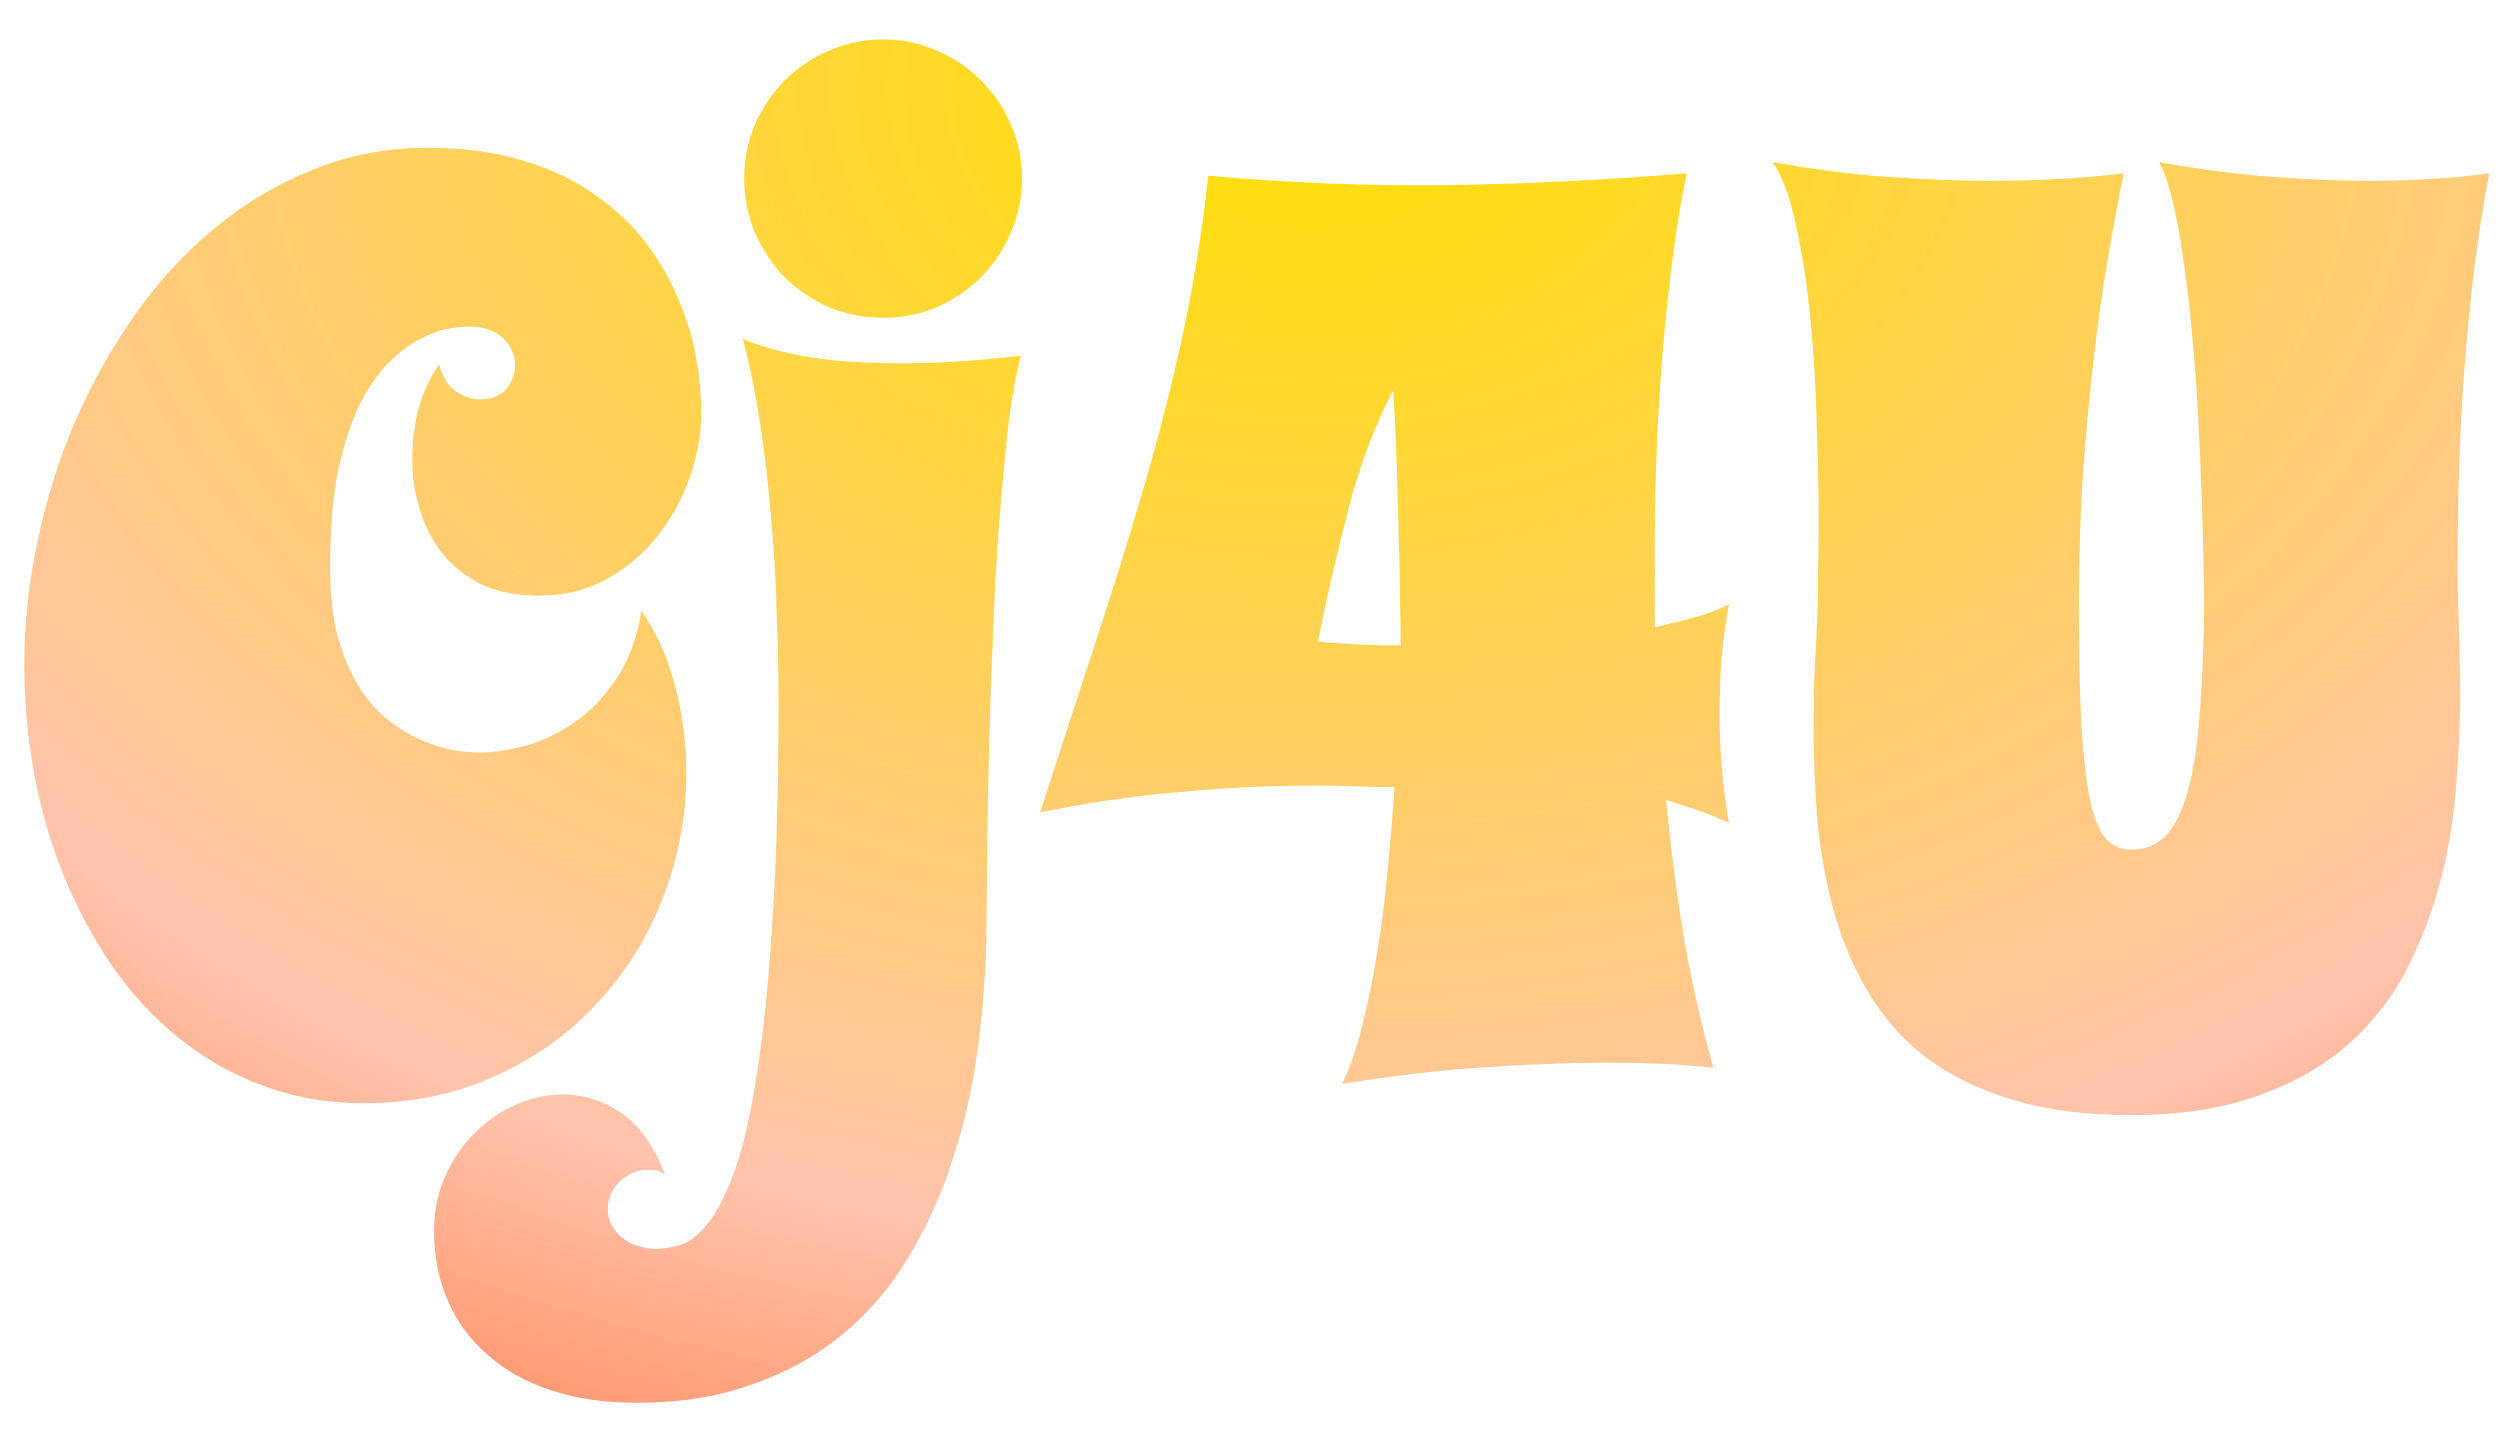 <svg width="49" height="28" viewBox="0 0 49 28" version="1.1" xmlns="http://www.w3.org/2000/svg" xmlns:xlink="http://www.w3.org/1999/xlink" xmlns:figma="http://www.figma.com/figma/ns">
<title>Cj4U</title>
<desc>Created using Figma</desc>
<g id="Canvas" transform="translate(-2575 780)" figma:type="canvas">
<g id="Cj4U" style="mix-blend-mode:normal;" figma:type="text">
<use xlink:href="#path0_fill" transform="translate(2575 -785)" fill="url(#paint0_radial)" style="mix-blend-mode:screen;"/>
</g>
</g>
<defs>
<radialGradient id="paint0_radial" cx="0.5" cy="0.5" r="0.5" gradientUnits="userSpaceOnUse" gradientTransform="matrix(-0.202 76.425 -109.179 -0.203 80.497 -31.517)">
<stop offset="0" stop-color="#FFE000"/>
<stop offset="0.604" stop-color="#FFC3AB"/>
<stop offset="1" stop-color="#FE4700"/>
</radialGradient>
<path id="path0_fill" d="M 13.745 13.073C 13.745 13.488 13.672 13.911 13.525 14.342C 13.379 14.765 13.167 15.152 12.891 15.502C 12.622 15.844 12.293 16.125 11.902 16.344C 11.511 16.564 11.068 16.674 10.571 16.674C 10.132 16.674 9.753 16.601 9.436 16.454C 9.127 16.299 8.87 16.096 8.667 15.844C 8.472 15.591 8.325 15.307 8.228 14.989C 8.13 14.672 8.081 14.342 8.081 14.001C 8.081 13.659 8.122 13.329 8.203 13.012C 8.293 12.686 8.427 12.397 8.606 12.145C 8.655 12.316 8.72 12.45 8.801 12.548C 8.883 12.637 8.968 12.703 9.058 12.743C 9.155 12.792 9.261 12.82 9.375 12.829C 9.635 12.829 9.819 12.759 9.924 12.621C 10.038 12.483 10.095 12.324 10.095 12.145C 10.095 12.064 10.079 11.982 10.046 11.901C 10.014 11.811 9.961 11.73 9.888 11.657C 9.823 11.584 9.733 11.523 9.619 11.474C 9.505 11.425 9.367 11.4 9.204 11.4C 9.115 11.4 8.984 11.413 8.813 11.437C 8.651 11.461 8.468 11.527 8.264 11.632C 8.061 11.73 7.853 11.88 7.642 12.084C 7.43 12.287 7.235 12.564 7.056 12.914C 6.885 13.264 6.742 13.699 6.628 14.22C 6.523 14.741 6.47 15.376 6.47 16.125C 6.47 16.637 6.519 17.085 6.616 17.467C 6.722 17.842 6.856 18.163 7.019 18.432C 7.182 18.7 7.369 18.92 7.581 19.091C 7.792 19.262 8.008 19.396 8.228 19.494C 8.447 19.591 8.659 19.66 8.862 19.701C 9.074 19.734 9.261 19.75 9.424 19.75C 9.635 19.75 9.9 19.713 10.217 19.64C 10.543 19.559 10.864 19.416 11.182 19.213C 11.499 19.009 11.784 18.729 12.036 18.371C 12.296 18.012 12.476 17.549 12.573 16.979C 12.858 17.378 13.074 17.854 13.22 18.407C 13.375 18.961 13.452 19.543 13.452 20.153C 13.452 20.983 13.302 21.789 13.001 22.57C 12.707 23.343 12.284 24.031 11.731 24.633C 11.186 25.235 10.523 25.715 9.741 26.073C 8.96 26.439 8.089 26.623 7.129 26.623C 6.421 26.623 5.766 26.509 5.164 26.281C 4.561 26.061 4.012 25.752 3.516 25.353C 3.019 24.954 2.584 24.486 2.209 23.949C 1.835 23.404 1.518 22.814 1.257 22.179C 0.997 21.544 0.802 20.877 0.671 20.177C 0.541 19.469 0.476 18.753 0.476 18.029C 0.476 17.231 0.562 16.43 0.732 15.624C 0.903 14.81 1.147 14.029 1.465 13.28C 1.79 12.532 2.181 11.832 2.637 11.181C 3.101 10.521 3.625 9.952 4.211 9.472C 4.797 8.983 5.44 8.601 6.14 8.324C 6.84 8.039 7.585 7.897 8.374 7.897C 9.09 7.897 9.721 7.982 10.266 8.153C 10.811 8.316 11.279 8.54 11.67 8.825C 12.069 9.101 12.402 9.419 12.671 9.777C 12.94 10.135 13.151 10.505 13.306 10.888C 13.468 11.27 13.582 11.653 13.648 12.035C 13.713 12.409 13.745 12.755 13.745 13.073ZM 14.587 8.495C 14.587 8.121 14.657 7.771 14.795 7.445C 14.941 7.112 15.137 6.823 15.381 6.579C 15.633 6.326 15.922 6.131 16.248 5.993C 16.581 5.846 16.935 5.773 17.31 5.773C 17.684 5.773 18.034 5.846 18.359 5.993C 18.693 6.131 18.982 6.326 19.226 6.579C 19.478 6.823 19.674 7.112 19.812 7.445C 19.959 7.771 20.032 8.121 20.032 8.495C 20.032 8.869 19.959 9.223 19.812 9.557C 19.674 9.891 19.478 10.184 19.226 10.436C 18.982 10.68 18.693 10.876 18.359 11.022C 18.034 11.16 17.684 11.229 17.31 11.229C 16.935 11.229 16.581 11.16 16.248 11.022C 15.922 10.876 15.633 10.68 15.381 10.436C 15.137 10.184 14.941 9.891 14.795 9.557C 14.657 9.223 14.587 8.869 14.587 8.495ZM 20.007 11.974C 19.918 12.316 19.84 12.735 19.775 13.231C 19.718 13.72 19.666 14.257 19.617 14.843C 19.568 15.421 19.527 16.023 19.495 16.649C 19.47 17.276 19.446 17.89 19.421 18.493C 19.373 19.909 19.344 21.41 19.336 22.997C 19.336 23.827 19.283 24.641 19.177 25.439C 19.08 26.228 18.917 26.973 18.689 27.672C 18.469 28.372 18.18 29.019 17.822 29.613C 17.472 30.207 17.041 30.716 16.528 31.139C 16.024 31.562 15.434 31.892 14.758 32.128C 14.091 32.372 13.334 32.494 12.488 32.494C 11.853 32.494 11.291 32.413 10.803 32.25C 10.307 32.087 9.892 31.855 9.558 31.554C 9.216 31.261 8.956 30.907 8.777 30.492C 8.598 30.085 8.508 29.63 8.508 29.125C 8.508 28.734 8.582 28.376 8.728 28.051C 8.875 27.725 9.066 27.445 9.302 27.209C 9.538 26.973 9.81 26.785 10.12 26.647C 10.421 26.517 10.726 26.452 11.035 26.452C 11.442 26.452 11.825 26.574 12.183 26.818C 12.541 27.07 12.825 27.473 13.037 28.026C 12.988 27.986 12.935 27.957 12.878 27.941C 12.813 27.933 12.748 27.929 12.683 27.929C 12.496 27.929 12.321 28.002 12.158 28.148C 11.995 28.303 11.914 28.486 11.914 28.698C 11.914 28.836 11.947 28.954 12.012 29.052C 12.069 29.149 12.146 29.231 12.244 29.296C 12.333 29.361 12.431 29.406 12.537 29.43C 12.642 29.463 12.744 29.479 12.842 29.479C 12.996 29.479 13.167 29.451 13.354 29.394C 13.534 29.337 13.713 29.19 13.892 28.954C 14.071 28.726 14.242 28.384 14.404 27.929C 14.567 27.481 14.71 26.859 14.832 26.061C 14.962 25.272 15.063 24.283 15.137 23.095C 15.218 21.907 15.259 20.466 15.259 18.773C 15.259 18.179 15.247 17.577 15.222 16.967C 15.206 16.348 15.169 15.738 15.112 15.136C 15.063 14.525 14.994 13.927 14.905 13.341C 14.815 12.747 14.701 12.182 14.563 11.645C 14.766 11.734 15.019 11.815 15.32 11.889C 15.58 11.954 15.906 12.011 16.296 12.06C 16.695 12.1 17.167 12.121 17.712 12.121C 18.372 12.121 19.137 12.072 20.007 11.974ZM 33.887 16.845C 33.822 17.211 33.773 17.573 33.74 17.931C 33.716 18.281 33.704 18.639 33.704 19.005C 33.704 19.713 33.765 20.421 33.887 21.129C 33.7 21.04 33.5 20.959 33.289 20.885C 33.077 20.812 32.865 20.743 32.654 20.678C 32.743 21.605 32.861 22.513 33.008 23.4C 33.162 24.279 33.354 25.121 33.581 25.927C 33.419 25.91 33.232 25.894 33.02 25.878C 32.833 25.862 32.605 25.849 32.336 25.841C 32.076 25.833 31.775 25.829 31.433 25.829C 30.782 25.829 30.017 25.858 29.138 25.915C 28.267 25.971 27.323 26.081 26.306 26.244C 26.453 25.943 26.583 25.569 26.697 25.121C 26.811 24.674 26.908 24.193 26.99 23.681C 27.079 23.16 27.148 22.619 27.197 22.057C 27.254 21.496 27.299 20.95 27.331 20.421C 27.169 20.43 26.884 20.425 26.477 20.409C 26.07 20.393 25.561 20.393 24.951 20.409C 24.349 20.425 23.661 20.47 22.888 20.544C 22.115 20.617 21.281 20.743 20.386 20.922C 20.793 19.669 21.171 18.509 21.521 17.443C 21.871 16.377 22.188 15.351 22.473 14.367C 22.758 13.382 23.002 12.409 23.206 11.449C 23.409 10.489 23.568 9.488 23.682 8.446C 25.252 8.585 26.815 8.646 28.369 8.629C 29.924 8.605 31.486 8.528 33.057 8.397C 32.87 9.317 32.719 10.42 32.605 11.706C 32.491 12.983 32.434 14.354 32.434 15.819L 32.434 17.296C 32.711 17.231 32.971 17.166 33.215 17.101C 33.459 17.036 33.683 16.951 33.887 16.845ZM 27.454 17.65C 27.454 17.439 27.45 17.158 27.441 16.808C 27.441 16.458 27.433 16.064 27.417 15.624C 27.409 15.185 27.397 14.713 27.38 14.208C 27.364 13.695 27.34 13.175 27.307 12.646C 26.941 13.354 26.648 14.131 26.428 14.977C 26.209 15.823 26.009 16.69 25.83 17.577C 26.017 17.593 26.184 17.606 26.331 17.614C 26.477 17.622 26.611 17.63 26.733 17.638C 26.855 17.638 26.974 17.642 27.087 17.65C 27.201 17.65 27.323 17.65 27.454 17.65ZM 48.791 8.397C 48.604 9.333 48.454 10.456 48.34 11.767C 48.226 13.077 48.169 14.481 48.169 15.978C 48.169 16.19 48.169 16.397 48.169 16.601C 48.177 16.796 48.185 16.999 48.193 17.211C 48.202 17.422 48.206 17.642 48.206 17.87C 48.214 18.098 48.218 18.342 48.218 18.602C 48.218 19.148 48.193 19.73 48.145 20.348C 48.104 20.967 48.006 21.581 47.852 22.191C 47.697 22.802 47.477 23.392 47.192 23.961C 46.908 24.523 46.525 25.019 46.045 25.451C 45.573 25.874 44.987 26.212 44.287 26.464C 43.587 26.724 42.749 26.855 41.773 26.855C 40.853 26.855 40.059 26.749 39.392 26.537C 38.733 26.334 38.171 26.053 37.708 25.695C 37.252 25.329 36.882 24.901 36.597 24.413C 36.312 23.925 36.092 23.4 35.938 22.838C 35.783 22.269 35.677 21.679 35.62 21.068C 35.571 20.458 35.547 19.852 35.547 19.25C 35.547 18.981 35.547 18.757 35.547 18.578C 35.555 18.391 35.563 18.224 35.571 18.078C 35.579 17.923 35.588 17.768 35.596 17.614C 35.604 17.459 35.612 17.276 35.62 17.064C 35.628 16.853 35.632 16.596 35.632 16.295C 35.641 15.994 35.645 15.62 35.645 15.172C 35.645 14.627 35.632 14.009 35.608 13.317C 35.592 12.625 35.551 11.946 35.486 11.278C 35.421 10.603 35.327 9.988 35.205 9.435C 35.091 8.874 34.937 8.454 34.741 8.178C 35.563 8.324 36.332 8.422 37.048 8.471C 37.773 8.52 38.44 8.544 39.05 8.544C 39.441 8.544 39.795 8.536 40.112 8.52C 40.43 8.503 40.702 8.487 40.93 8.471C 41.199 8.446 41.431 8.422 41.626 8.397C 41.52 8.902 41.414 9.468 41.309 10.094C 41.203 10.721 41.109 11.392 41.028 12.108C 40.947 12.825 40.877 13.577 40.82 14.367C 40.772 15.156 40.747 15.958 40.747 16.771C 40.747 17.789 40.763 18.615 40.796 19.25C 40.837 19.884 40.898 20.381 40.979 20.739C 41.06 21.089 41.166 21.329 41.296 21.459C 41.427 21.589 41.585 21.654 41.773 21.654C 42.025 21.654 42.236 21.577 42.407 21.422C 42.586 21.26 42.733 20.991 42.847 20.617C 42.969 20.234 43.054 19.734 43.103 19.115C 43.16 18.497 43.193 17.724 43.201 16.796C 43.184 15.469 43.144 14.232 43.079 13.085C 43.054 12.597 43.018 12.104 42.969 11.608C 42.928 11.111 42.875 10.644 42.81 10.204C 42.753 9.765 42.684 9.37 42.602 9.02C 42.521 8.662 42.428 8.381 42.322 8.178C 43.136 8.324 43.888 8.422 44.58 8.471C 45.272 8.52 45.894 8.544 46.448 8.544C 46.814 8.544 47.139 8.536 47.424 8.52C 47.717 8.503 47.965 8.487 48.169 8.471C 48.405 8.446 48.612 8.422 48.791 8.397Z"/>
</defs>
</svg>
